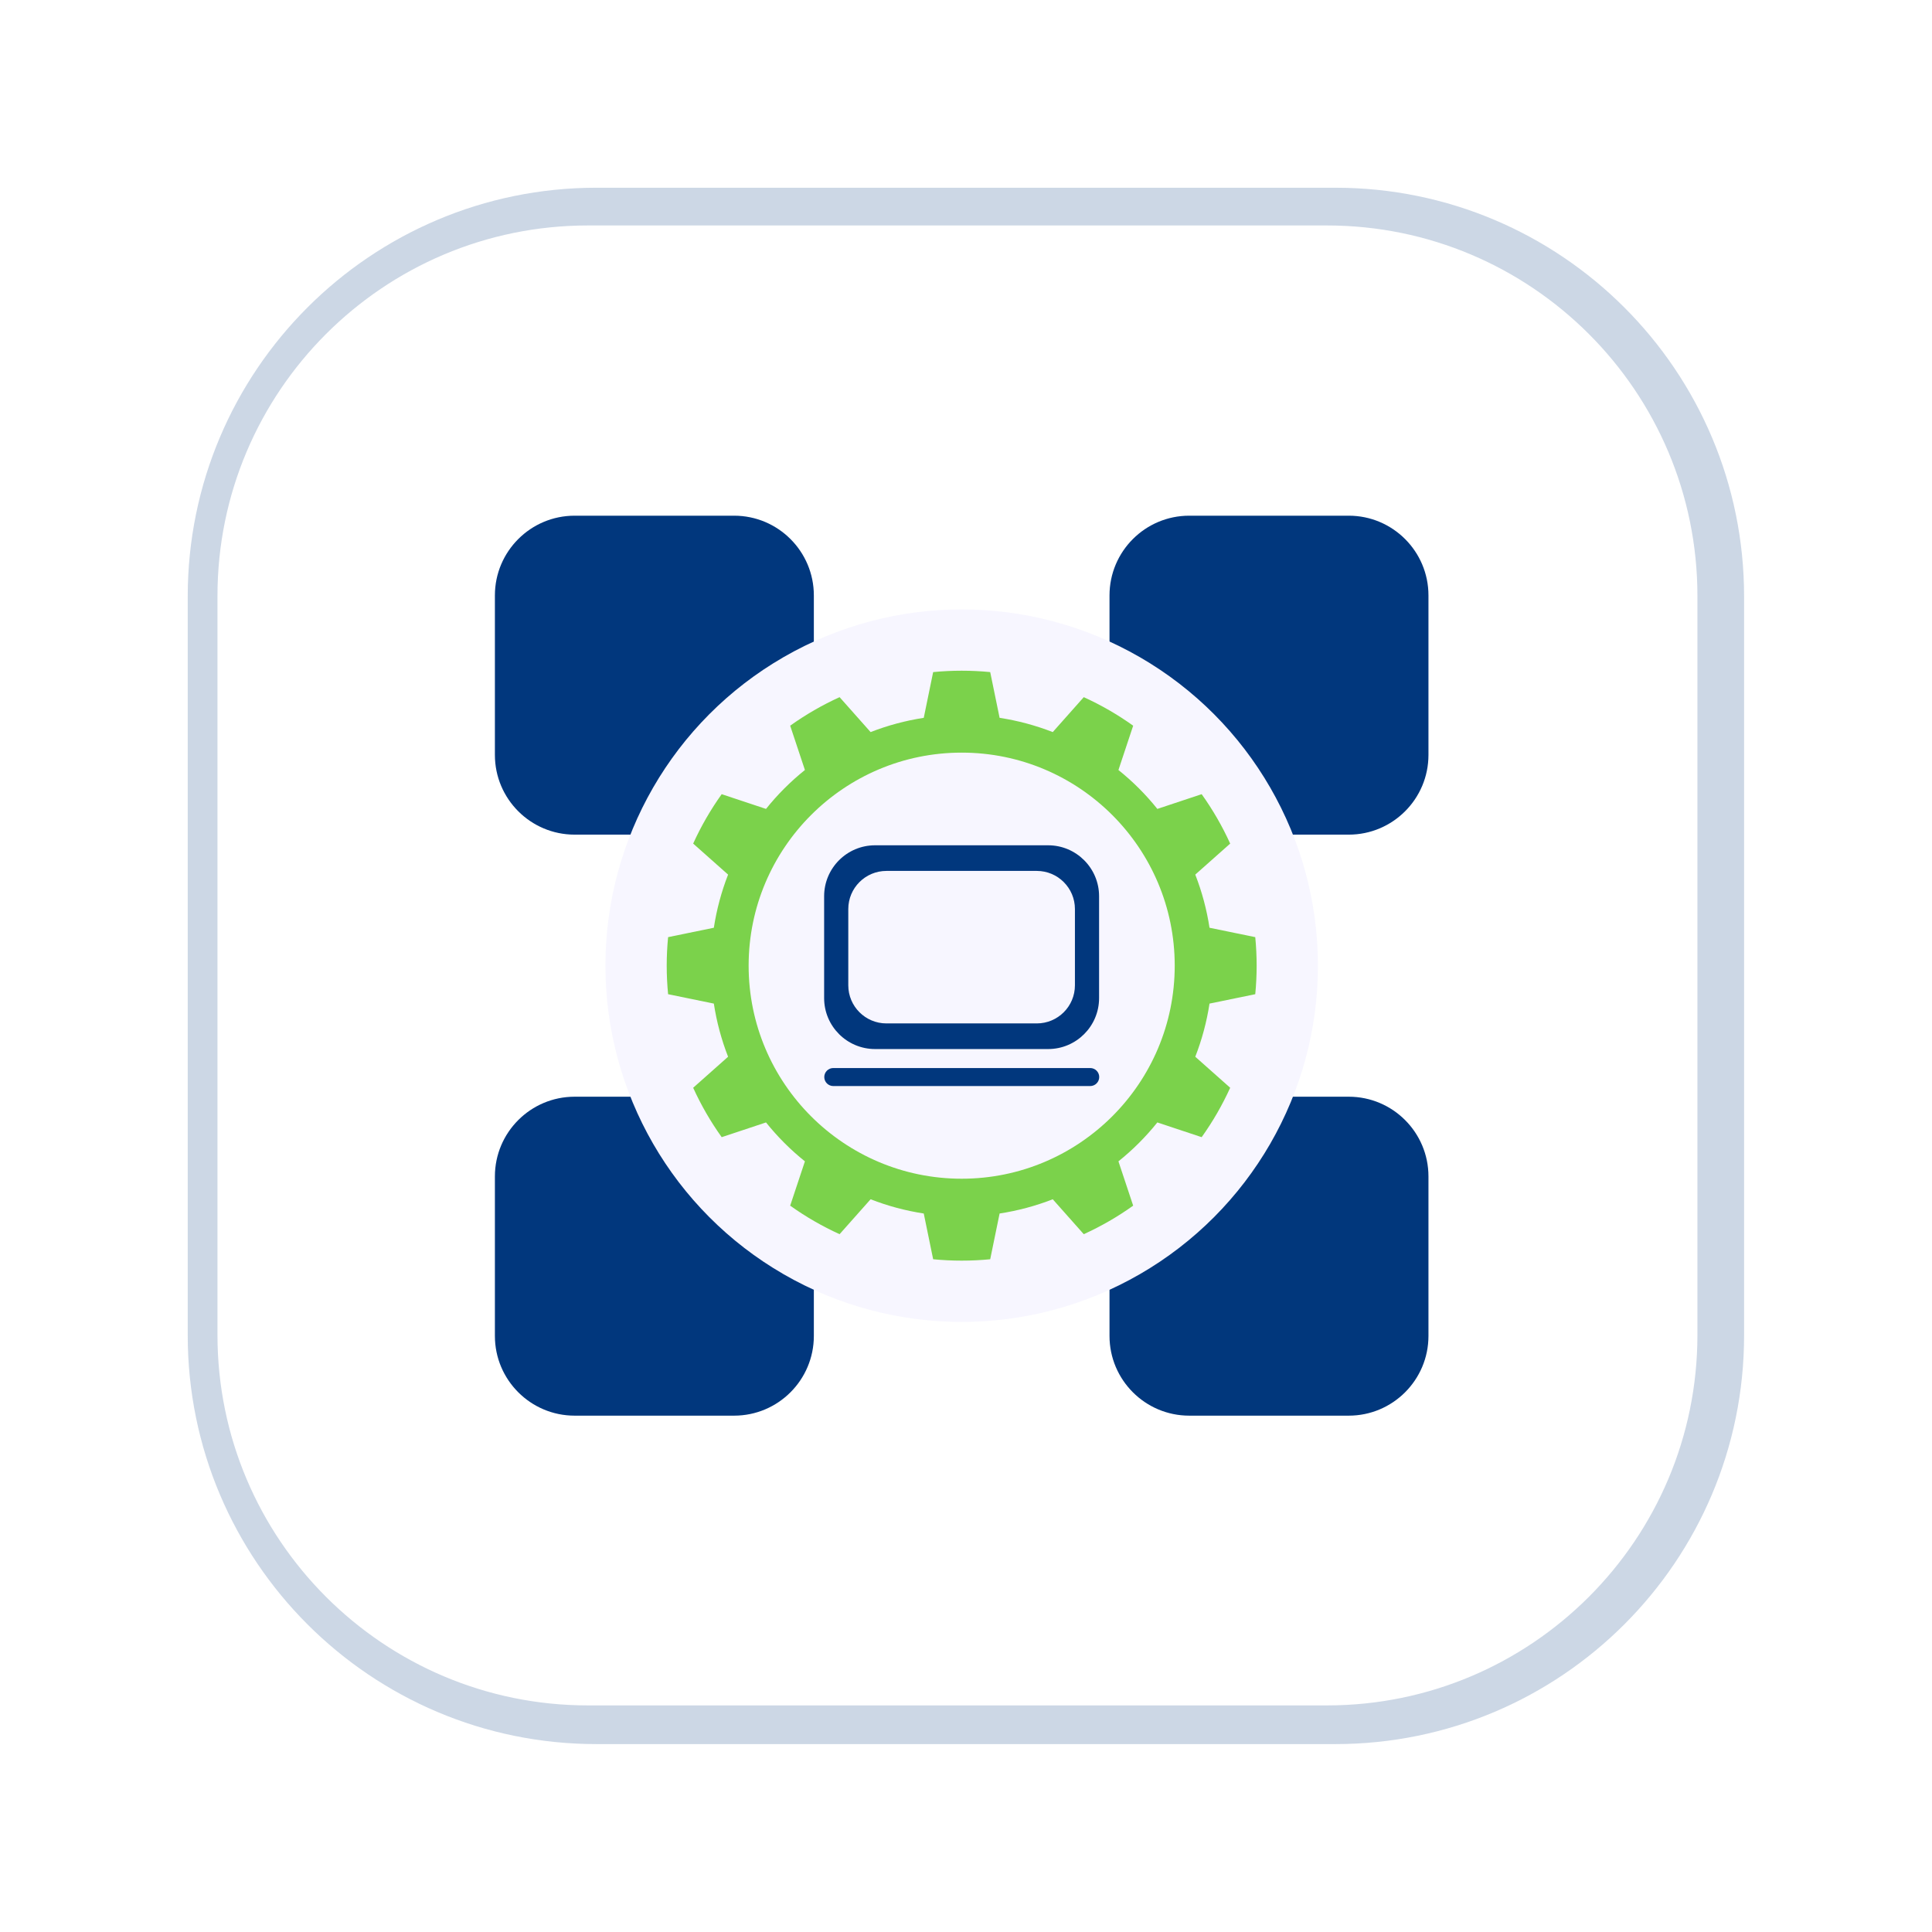 <?xml version="1.0" encoding="UTF-8" standalone="no"?>
<!DOCTYPE svg PUBLIC "-//W3C//DTD SVG 1.1//EN" "http://www.w3.org/Graphics/SVG/1.1/DTD/svg11.dtd">
<svg width="100%" height="100%" viewBox="0 0 494 494" version="1.1" xmlns="http://www.w3.org/2000/svg" xmlns:xlink="http://www.w3.org/1999/xlink" xml:space="preserve" xmlns:serif="http://www.serif.com/" style="fill-rule:evenodd;clip-rule:evenodd;stroke-linejoin:round;stroke-miterlimit:0.73;">
    <g>
        <g>
            <g>
                <g style="filter:url(#_Effect1);">
                    <path d="M435.953,152.488L435.953,341.465C435.953,393.614 393.614,435.953 341.465,435.953L152.488,435.953C100.339,435.953 58,393.614 58,341.465L58,152.488C58,100.339 100.339,58 152.488,58L341.465,58C393.614,58 435.953,100.339 435.953,152.488Z" style="fill:none;stroke:rgb(1,55,125);stroke-opacity:0.2;stroke-width:20px;"/>
                </g>
                <path d="M433.79,152.368L433.79,341.344C433.79,393.494 391.451,435.832 339.302,435.832L150.325,435.832C98.176,435.832 55.837,393.494 55.837,341.344L55.837,152.368C55.837,100.218 98.176,57.88 150.325,57.88L339.302,57.88C391.451,57.88 433.79,100.218 433.79,152.368Z" style="fill:white;stroke:white;stroke-width:0.46px;"/>
            </g>
        </g>
        <g>
            <path d="M208.096,152.247L208.096,193.024C208.096,204.276 198.96,213.412 187.707,213.412L146.931,213.412C135.678,213.412 126.542,204.276 126.542,193.024L126.542,152.247C126.542,140.994 135.678,131.859 146.931,131.859L187.707,131.859C198.96,131.859 208.096,140.994 208.096,152.247Z" style="fill:rgb(1,55,125);"/>
            <path d="M365.248,152.247L365.248,193.024C365.248,204.276 356.112,213.412 344.859,213.412L304.083,213.412C292.83,213.412 283.694,204.276 283.694,193.024L283.694,152.247C283.694,140.994 292.83,131.859 304.083,131.859L344.859,131.859C356.112,131.859 365.248,140.994 365.248,152.247Z" style="fill:rgb(1,55,125);"/>
            <path d="M208.096,300.809L208.096,341.586C208.096,352.838 198.96,361.974 187.707,361.974L146.931,361.974C135.678,361.974 126.542,352.838 126.542,341.586L126.542,300.809C126.542,289.556 135.678,280.421 146.931,280.421L187.707,280.421C198.96,280.421 208.096,289.556 208.096,300.809Z" style="fill:rgb(1,55,125);"/>
            <path d="M365.248,300.809L365.248,341.586C365.248,352.838 356.112,361.974 344.859,361.974L304.083,361.974C292.83,361.974 283.694,352.838 283.694,341.586L283.694,300.809C283.694,289.556 292.83,280.421 304.083,280.421L344.859,280.421C356.112,280.421 365.248,289.556 365.248,300.809Z" style="fill:rgb(1,55,124);"/>
            <circle cx="245.895" cy="246.916" r="91.093" style="fill:rgb(247,246,255);"/>
        </g>
        <path d="M253.189,171.849L255.592,183.546C260.242,184.258 264.799,185.479 269.182,187.188L277.112,178.259C281.549,180.276 285.78,182.719 289.746,185.553L285.978,196.885C289.649,199.826 292.985,203.162 295.927,206.833L307.258,203.066C310.092,207.031 312.535,211.262 314.552,215.7L305.624,223.629C307.332,228.012 308.554,232.569 309.265,237.219L320.962,239.622C321.434,244.473 321.434,249.359 320.962,254.211L309.265,256.613C308.554,261.263 307.332,265.821 305.624,270.203L314.552,278.133C312.535,282.57 310.092,286.801 307.258,290.767L295.927,286.999C292.985,290.67 289.649,294.007 285.978,296.948L289.746,308.279C285.78,311.113 281.549,313.556 277.112,315.574L269.182,306.645C264.799,308.354 260.242,309.575 255.592,310.286L253.189,321.984C248.338,322.455 243.452,322.455 238.601,321.984L236.198,310.286C231.548,309.575 226.99,308.354 222.608,306.645L214.678,315.574C210.241,313.556 206.01,311.113 202.044,308.279L205.812,296.948C202.141,294.007 198.804,290.67 195.863,286.999L184.532,290.767C181.698,286.801 179.255,282.57 177.238,278.133L186.166,270.203C184.458,265.821 183.236,261.263 182.525,256.613L170.828,254.211C170.356,249.359 170.356,244.473 170.828,239.622L182.525,237.219C183.236,232.569 184.458,228.012 186.166,223.629L177.238,215.7C179.255,211.262 181.698,207.031 184.532,203.066L195.863,206.833C198.804,203.162 202.141,199.826 205.812,196.885L202.044,185.553C206.01,182.719 210.241,180.276 214.678,178.259L222.608,187.188C226.99,185.479 231.548,184.258 236.198,183.546L238.601,171.849C243.452,171.377 248.338,171.377 253.189,171.849ZM245.895,192.442C275.96,192.442 300.369,216.851 300.369,246.916C300.369,276.981 275.96,301.39 245.895,301.39C215.83,301.39 191.421,276.981 191.421,246.916C191.421,216.851 215.83,192.442 245.895,192.442Z" style="fill:rgb(123,210,75);"/>
        <path d="M281.028,229.161L281.028,255.209C281.028,262.398 275.192,268.234 268.003,268.234L223.751,268.234C216.562,268.234 210.726,262.398 210.726,255.209L210.726,229.161C210.726,221.972 216.562,216.136 223.751,216.136L268.003,216.136C275.192,216.136 281.028,221.972 281.028,229.161Z" style="fill:rgb(1,55,125);"/>
        <path d="M281.064,275.393C281.064,276.664 280.031,277.696 278.76,277.696L213.065,277.696C211.794,277.696 210.762,276.664 210.762,275.393C210.762,274.122 211.794,273.09 213.065,273.09L278.76,273.09C280.031,273.09 281.064,274.122 281.064,275.393Z" style="fill:rgb(1,55,125);"/>
        <path d="M274.853,232.437L274.853,251.933C274.853,257.313 270.485,261.681 265.105,261.681L226.649,261.681C221.269,261.681 216.901,257.313 216.901,251.933L216.901,232.437C216.901,227.056 221.269,222.688 226.649,222.688L265.105,222.688C270.485,222.688 274.853,227.056 274.853,232.437Z" style="fill:rgb(247,246,255);"/>
    </g>
    <defs>
        <filter id="_Effect1" filterUnits="userSpaceOnUse" x="-48" y="-48" width="589.953" height="589.953">
            <feGaussianBlur in="SourceGraphic" stdDeviation="16"/>
        </filter>
    </defs>
</svg>
